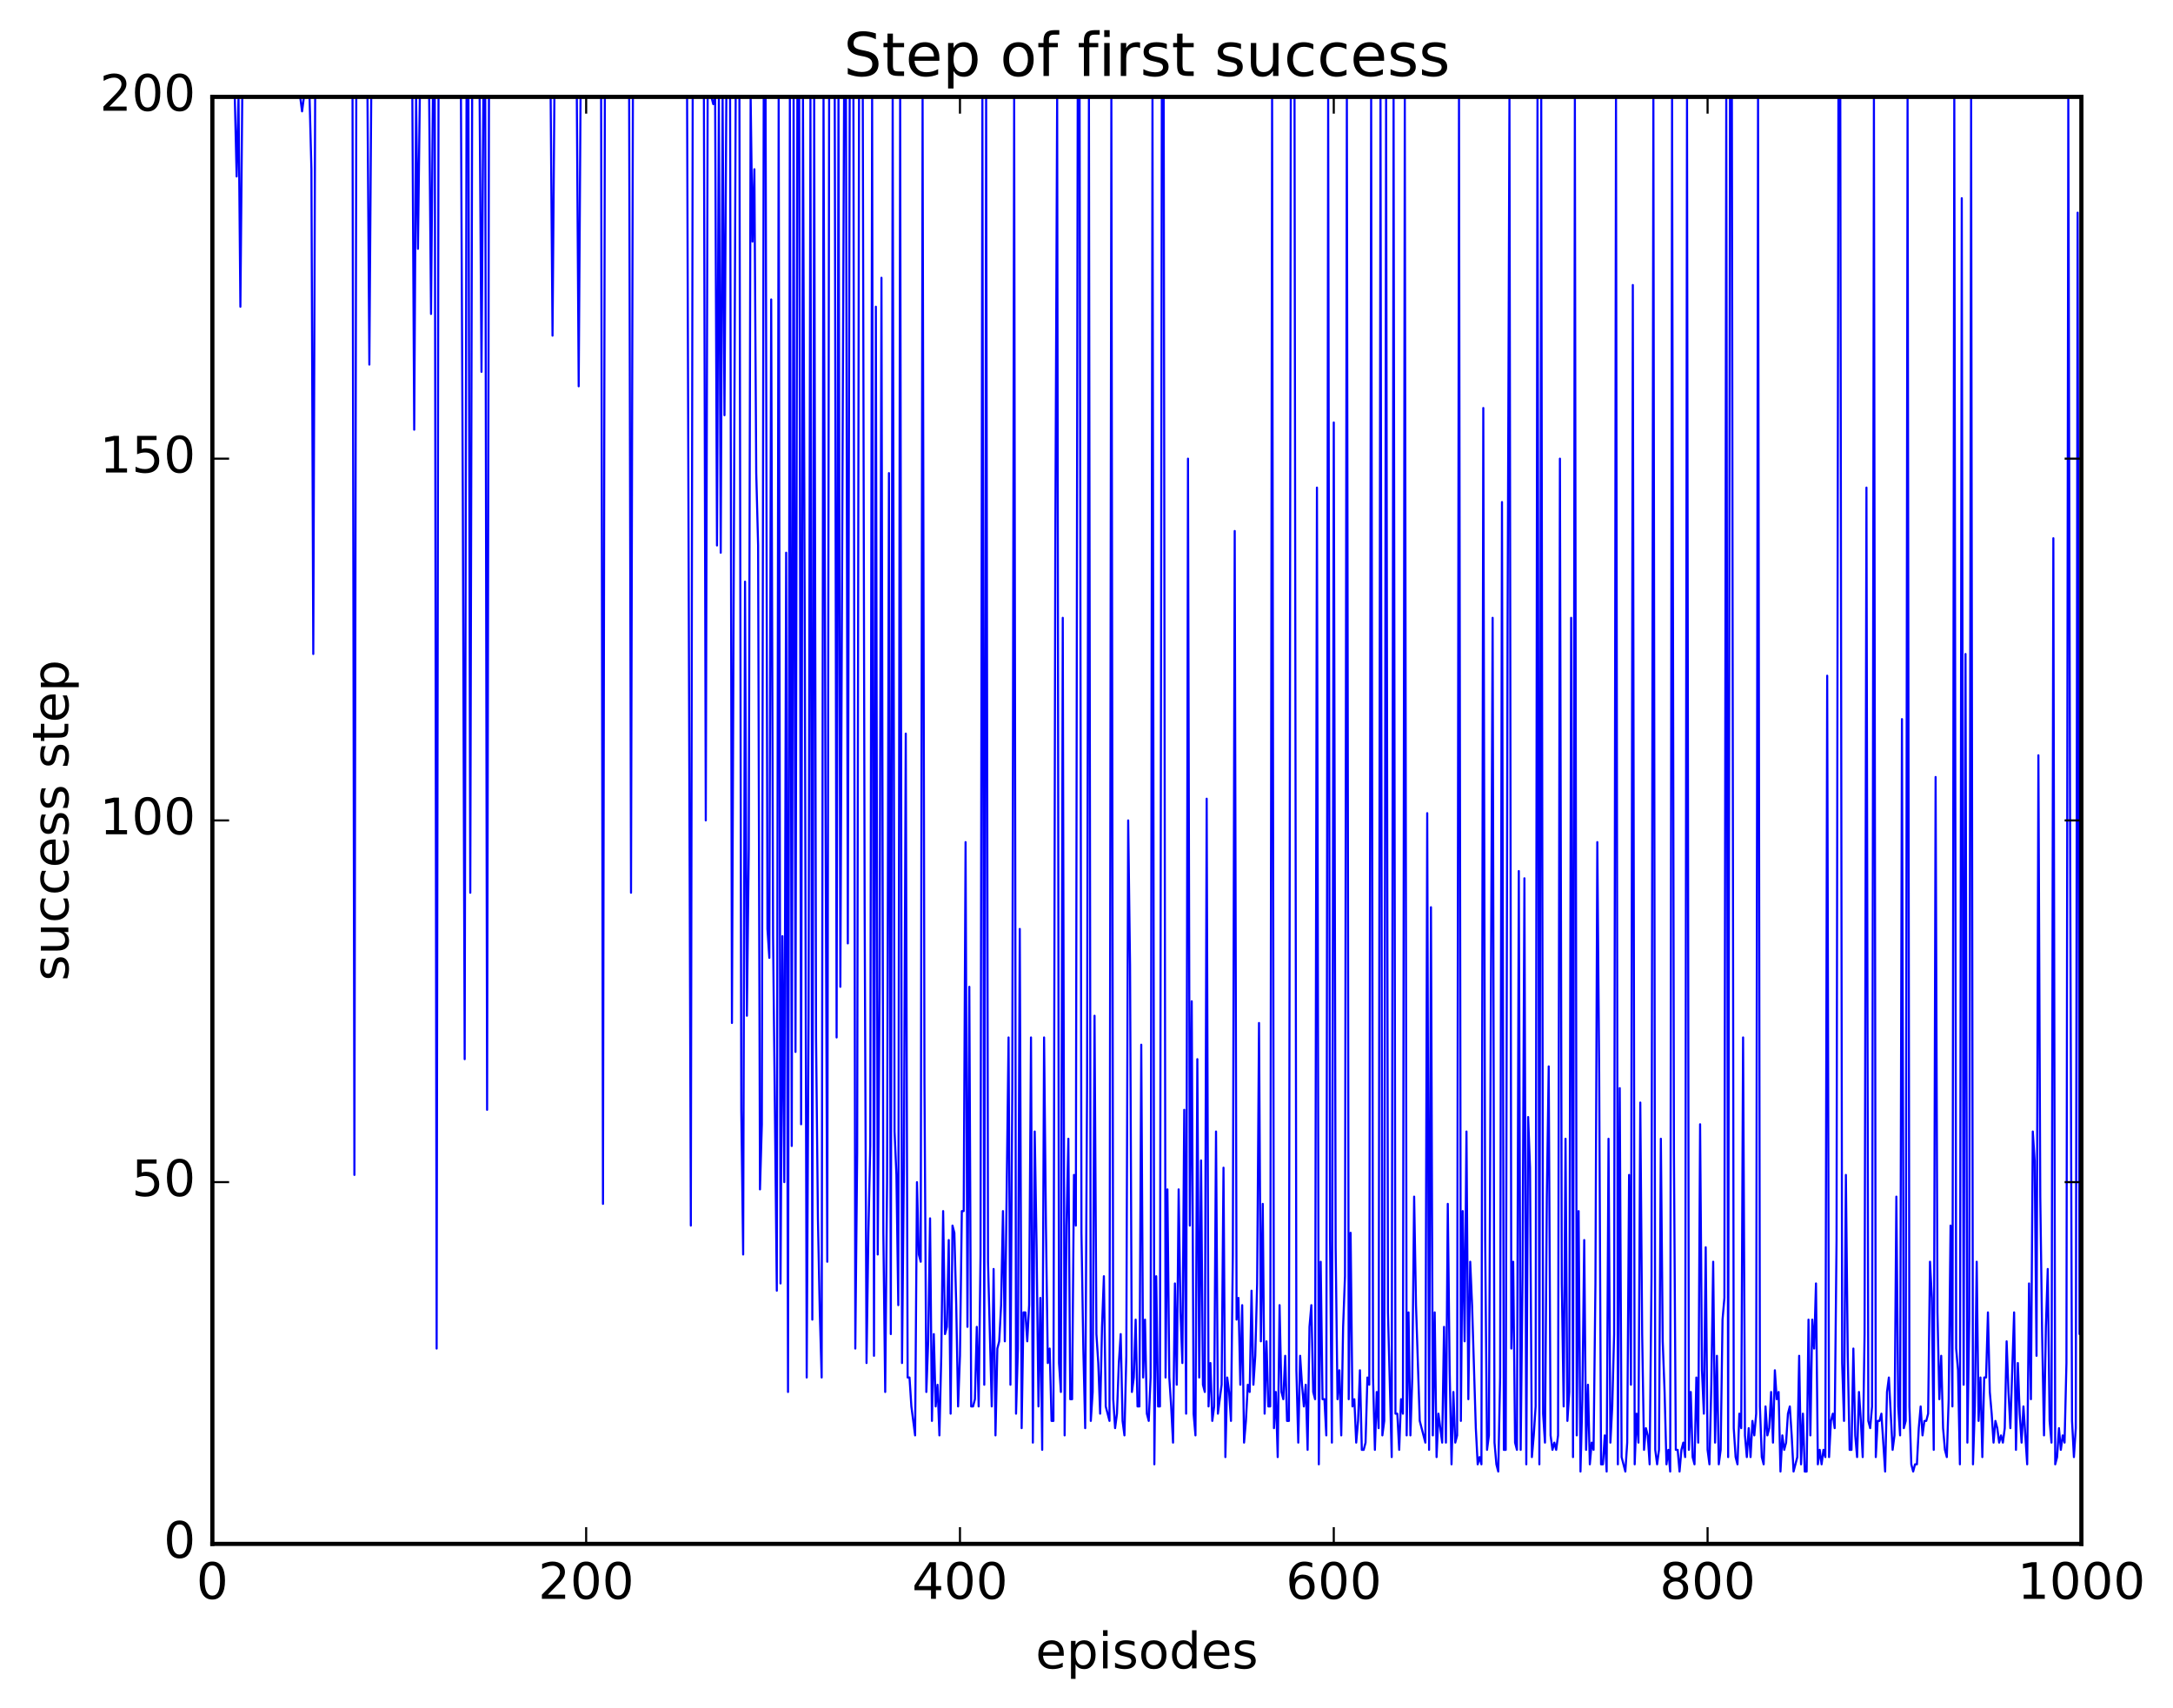 <?xml version="1.0" encoding="utf-8" standalone="no"?>
<!DOCTYPE svg PUBLIC "-//W3C//DTD SVG 1.1//EN"
  "http://www.w3.org/Graphics/SVG/1.1/DTD/svg11.dtd">
<!-- Created with matplotlib (http://matplotlib.org/) -->
<svg height="408pt" version="1.1" viewBox="0 0 519 408" width="519pt" xmlns="http://www.w3.org/2000/svg" xmlns:xlink="http://www.w3.org/1999/xlink">
 <defs>
  <style type="text/css">
*{stroke-linecap:butt;stroke-linejoin:round;stroke-miterlimit:100000;}
  </style>
 </defs>
 <g id="figure_1">
  <g id="patch_1">
   <path d="M 0 408.169 
L 519.589 408.169 
L 519.589 0 
L 0 0 
z
" style="fill:#ffffff;"/>
  </g>
  <g id="axes_1">
   <g id="patch_2">
    <path d="M 50.719 368.742 
L 497.119 368.742 
L 497.119 23.142 
L 50.719 23.142 
z
" style="fill:#ffffff;"/>
   </g>
   <g id="line2d_1">
    <path clip-path="url(#p7d5021e83c)" d="M 51.165 23.142 
L 56.076 23.142 
L 56.522 42.15 
L 56.968 23.142 
L 57.415 73.254 
L 57.861 23.142 
L 71.7 23.142 
L 72.146 26.598 
L 72.592 23.142 
L 73.932 23.142 
L 74.378 40.422 
L 74.824 156.198 
L 75.271 23.142 
L 84.199 23.142 
L 84.645 280.614 
L 85.092 23.142 
L 87.77 23.142 
L 88.216 87.078 
L 88.663 23.142 
L 98.484 23.142 
L 98.93 102.63 
L 99.376 23.142 
L 99.823 59.43 
L 100.269 23.142 
L 102.501 23.142 
L 102.948 74.982 
L 103.394 23.142 
L 103.84 23.142 
L 104.287 322.086 
L 104.733 23.142 
L 110.09 23.142 
L 110.536 118.182 
L 110.983 252.966 
L 111.429 23.142 
L 111.876 23.142 
L 112.322 213.222 
L 112.768 23.142 
L 114.554 23.142 
L 115 88.806 
L 115.447 23.142 
L 115.893 23.142 
L 116.34 265.062 
L 116.786 23.142 
L 131.517 23.142 
L 131.964 80.166 
L 132.41 23.142 
L 137.767 23.142 
L 138.213 92.262 
L 138.66 23.142 
L 143.57 23.142 
L 144.016 287.526 
L 144.463 23.142 
L 150.266 23.142 
L 150.712 213.222 
L 151.159 23.142 
L 164.104 23.142 
L 164.997 292.71 
L 165.444 23.142 
L 168.122 23.142 
L 168.568 195.942 
L 169.015 23.142 
L 169.908 23.142 
L 170.354 24.87 
L 170.8 23.142 
L 171.247 130.278 
L 171.693 23.142 
L 172.14 132.006 
L 172.586 23.142 
L 173.032 99.174 
L 173.479 23.142 
L 174.372 23.142 
L 174.818 244.326 
L 175.711 23.142 
L 176.604 23.142 
L 177.05 265.062 
L 177.496 299.622 
L 177.943 138.918 
L 178.389 242.598 
L 178.836 202.854 
L 179.282 23.142 
L 179.728 57.702 
L 180.175 40.422 
L 180.621 112.998 
L 181.068 130.278 
L 181.514 284.07 
L 181.96 268.518 
L 182.407 23.142 
L 182.853 23.142 
L 183.3 221.862 
L 183.746 228.774 
L 184.192 71.526 
L 184.639 223.59 
L 185.532 308.262 
L 185.978 23.142 
L 186.424 306.534 
L 186.871 223.59 
L 187.317 282.342 
L 187.764 132.006 
L 188.21 332.454 
L 188.656 23.142 
L 189.103 273.702 
L 189.549 23.142 
L 189.996 251.238 
L 190.442 23.142 
L 190.888 23.142 
L 191.335 268.518 
L 191.781 23.142 
L 192.228 156.198 
L 192.674 328.998 
L 193.12 242.598 
L 193.567 23.142 
L 194.013 315.174 
L 194.46 23.142 
L 194.906 247.782 
L 195.352 290.982 
L 195.799 313.446 
L 196.245 328.998 
L 196.692 23.142 
L 197.138 183.846 
L 197.584 301.35 
L 198.031 23.142 
L 199.37 23.142 
L 199.816 247.782 
L 200.263 23.142 
L 200.709 235.686 
L 201.602 23.142 
L 202.048 23.142 
L 202.495 225.318 
L 202.941 23.142 
L 203.834 23.142 
L 204.28 322.086 
L 204.727 275.43 
L 205.173 23.142 
L 206.066 23.142 
L 206.512 216.678 
L 206.959 325.542 
L 207.405 294.438 
L 207.852 273.702 
L 208.298 23.142 
L 208.744 323.814 
L 209.191 73.254 
L 209.637 299.622 
L 210.084 235.686 
L 210.53 66.342 
L 210.976 294.438 
L 211.423 332.454 
L 211.869 282.342 
L 212.316 112.998 
L 212.762 318.63 
L 213.208 23.142 
L 213.655 270.246 
L 214.101 280.614 
L 214.548 311.718 
L 214.994 23.142 
L 215.44 325.542 
L 215.887 278.886 
L 216.333 175.206 
L 216.78 328.998 
L 217.226 328.998 
L 217.672 335.91 
L 218.565 342.822 
L 219.012 282.342 
L 219.458 299.622 
L 219.904 301.35 
L 220.351 23.142 
L 220.797 258.15 
L 221.244 332.454 
L 221.69 320.358 
L 222.136 290.982 
L 222.583 339.366 
L 223.029 318.63 
L 223.476 335.91 
L 223.922 330.726 
L 224.368 342.822 
L 224.815 323.814 
L 225.261 289.254 
L 225.708 318.63 
L 226.154 316.902 
L 226.6 296.166 
L 227.047 337.638 
L 227.493 292.71 
L 227.94 294.438 
L 228.386 311.718 
L 228.832 335.91 
L 229.279 323.814 
L 229.725 289.254 
L 230.172 289.254 
L 230.618 201.126 
L 231.064 316.902 
L 231.511 235.686 
L 231.957 335.91 
L 232.404 335.91 
L 232.85 334.182 
L 233.296 316.902 
L 233.743 335.91 
L 234.189 299.622 
L 234.636 23.142 
L 235.082 330.726 
L 235.528 23.142 
L 235.975 301.35 
L 236.868 335.91 
L 237.314 303.078 
L 237.76 342.822 
L 238.207 322.086 
L 238.653 320.358 
L 239.1 311.718 
L 239.546 289.254 
L 239.992 320.358 
L 240.885 247.782 
L 241.332 330.726 
L 241.778 259.878 
L 242.224 23.142 
L 242.671 337.638 
L 243.117 322.086 
L 243.564 221.862 
L 244.01 341.094 
L 244.456 313.446 
L 244.903 313.446 
L 245.349 320.358 
L 245.796 311.718 
L 246.242 247.782 
L 246.688 344.55 
L 247.135 270.246 
L 247.581 297.894 
L 248.028 335.91 
L 248.474 309.99 
L 248.92 346.278 
L 249.367 247.782 
L 249.813 292.71 
L 250.26 325.542 
L 250.706 322.086 
L 251.152 339.366 
L 251.599 339.366 
L 252.045 130.278 
L 252.492 23.142 
L 252.938 325.542 
L 253.384 332.454 
L 253.831 147.558 
L 254.277 342.822 
L 254.724 292.71 
L 255.17 271.974 
L 255.616 334.182 
L 256.063 334.182 
L 256.509 280.614 
L 256.956 292.71 
L 257.402 23.142 
L 257.848 23.142 
L 258.295 294.438 
L 258.741 322.086 
L 259.188 341.094 
L 259.634 259.878 
L 260.08 23.142 
L 260.527 339.366 
L 260.973 332.454 
L 261.42 242.598 
L 261.866 318.63 
L 262.312 325.542 
L 262.759 337.638 
L 263.205 316.902 
L 263.652 304.806 
L 264.098 335.91 
L 264.991 339.366 
L 265.437 23.142 
L 265.884 334.182 
L 266.33 341.094 
L 266.776 337.638 
L 267.223 325.542 
L 267.669 318.63 
L 268.116 339.366 
L 268.562 342.822 
L 269.008 323.814 
L 269.455 195.942 
L 269.901 230.502 
L 270.348 332.454 
L 270.794 328.998 
L 271.24 315.174 
L 271.687 335.91 
L 272.133 335.91 
L 272.58 249.51 
L 273.026 328.998 
L 273.472 315.174 
L 273.919 337.638 
L 274.365 339.366 
L 274.812 328.998 
L 275.258 23.142 
L 275.704 349.734 
L 276.151 304.806 
L 276.597 335.91 
L 277.044 335.91 
L 277.49 23.142 
L 277.936 23.142 
L 278.383 328.998 
L 278.829 284.07 
L 279.276 328.998 
L 279.722 335.91 
L 280.168 344.55 
L 280.615 306.534 
L 281.061 330.726 
L 281.508 284.07 
L 281.954 313.446 
L 282.4 325.542 
L 282.847 265.062 
L 283.293 337.638 
L 283.74 109.542 
L 284.186 292.71 
L 284.632 239.142 
L 285.079 337.638 
L 285.525 342.822 
L 285.972 252.966 
L 286.418 328.998 
L 286.864 277.158 
L 287.311 330.726 
L 287.757 332.454 
L 288.204 190.758 
L 288.65 335.91 
L 289.096 325.542 
L 289.543 339.366 
L 289.989 335.91 
L 290.436 270.246 
L 290.882 337.638 
L 291.775 330.726 
L 292.221 278.886 
L 292.668 348.006 
L 293.114 328.998 
L 293.56 332.454 
L 294.007 339.366 
L 294.453 299.622 
L 294.9 126.822 
L 295.346 315.174 
L 295.792 309.99 
L 296.239 330.726 
L 296.685 311.718 
L 297.132 344.55 
L 297.578 339.366 
L 298.024 330.726 
L 298.471 332.454 
L 298.917 308.262 
L 299.364 330.726 
L 299.81 323.814 
L 300.256 306.534 
L 300.703 244.326 
L 301.149 320.358 
L 301.596 287.526 
L 302.042 337.638 
L 302.488 320.358 
L 302.935 335.91 
L 303.381 335.91 
L 303.828 23.142 
L 304.274 341.094 
L 304.72 332.454 
L 305.167 348.006 
L 305.613 311.718 
L 306.06 332.454 
L 306.506 334.182 
L 306.952 323.814 
L 307.399 339.366 
L 307.845 339.366 
L 308.292 23.142 
L 309.184 23.142 
L 309.631 327.27 
L 310.077 344.55 
L 310.524 323.814 
L 310.97 330.726 
L 311.416 335.91 
L 311.863 330.726 
L 312.309 346.278 
L 312.756 316.902 
L 313.202 311.718 
L 313.648 332.454 
L 314.095 334.182 
L 314.541 116.454 
L 314.988 349.734 
L 315.434 301.35 
L 315.88 334.182 
L 316.327 334.182 
L 316.773 342.822 
L 317.22 23.142 
L 317.666 296.166 
L 318.112 344.55 
L 318.559 100.902 
L 319.005 297.894 
L 319.452 334.182 
L 319.898 327.27 
L 320.344 342.822 
L 320.791 316.902 
L 321.237 304.806 
L 321.684 23.142 
L 322.13 334.182 
L 322.576 294.438 
L 323.023 335.91 
L 323.469 334.182 
L 323.916 344.55 
L 324.362 339.366 
L 324.808 327.27 
L 325.255 346.278 
L 325.701 346.278 
L 326.148 344.55 
L 326.594 328.998 
L 327.04 330.726 
L 327.487 23.142 
L 327.933 328.998 
L 328.38 346.278 
L 328.826 332.454 
L 329.272 341.094 
L 329.719 23.142 
L 330.165 342.822 
L 330.612 339.366 
L 331.058 23.142 
L 331.504 313.446 
L 332.397 348.006 
L 332.844 23.142 
L 333.29 337.638 
L 333.736 337.638 
L 334.183 346.278 
L 334.629 334.182 
L 335.076 337.638 
L 335.522 23.142 
L 335.968 342.822 
L 336.415 313.446 
L 336.861 342.822 
L 337.308 328.998 
L 337.754 285.798 
L 338.2 311.718 
L 339.093 339.366 
L 340.432 344.55 
L 340.879 194.214 
L 341.325 346.278 
L 341.772 216.678 
L 342.218 342.822 
L 342.664 313.446 
L 343.111 348.006 
L 343.557 337.638 
L 344.45 344.55 
L 344.896 316.902 
L 345.343 344.55 
L 345.789 287.526 
L 346.236 327.27 
L 346.682 349.734 
L 347.128 332.454 
L 347.575 344.55 
L 348.021 342.822 
L 348.468 23.142 
L 348.914 339.366 
L 349.36 289.254 
L 349.807 320.358 
L 350.253 270.246 
L 350.7 334.182 
L 351.146 301.35 
L 351.592 311.718 
L 352.485 341.094 
L 352.932 349.734 
L 353.378 348.006 
L 353.824 349.734 
L 354.271 97.446 
L 354.717 296.166 
L 355.164 346.278 
L 355.61 342.822 
L 356.503 147.558 
L 356.949 344.55 
L 357.396 349.734 
L 357.842 351.462 
L 358.288 328.998 
L 358.735 119.91 
L 359.181 346.278 
L 359.628 346.278 
L 360.074 149.286 
L 360.52 23.142 
L 360.967 322.086 
L 361.413 301.35 
L 361.86 344.55 
L 362.306 346.278 
L 362.752 208.038 
L 363.199 346.278 
L 363.645 304.806 
L 364.092 209.766 
L 364.538 349.734 
L 364.984 266.79 
L 365.431 278.886 
L 365.877 348.006 
L 366.324 342.822 
L 366.77 335.91 
L 367.216 23.142 
L 367.663 349.734 
L 368.109 23.142 
L 368.556 337.638 
L 369.002 344.55 
L 369.448 285.798 
L 369.895 254.694 
L 370.341 342.822 
L 370.788 346.278 
L 371.234 344.55 
L 371.68 346.278 
L 372.127 342.822 
L 372.573 109.542 
L 373.02 306.534 
L 373.466 335.91 
L 373.912 271.974 
L 374.359 339.366 
L 374.805 332.454 
L 375.252 147.558 
L 375.698 348.006 
L 376.144 23.142 
L 376.591 342.822 
L 377.037 289.254 
L 377.484 351.462 
L 377.93 334.182 
L 378.376 296.166 
L 378.823 346.278 
L 379.269 330.726 
L 379.716 349.734 
L 380.162 344.55 
L 380.608 346.278 
L 381.055 306.534 
L 381.501 201.126 
L 381.948 256.422 
L 382.394 349.734 
L 382.84 349.734 
L 383.287 342.822 
L 383.733 351.462 
L 384.18 271.974 
L 384.626 344.55 
L 385.072 335.91 
L 385.519 318.63 
L 385.965 23.142 
L 386.412 349.734 
L 386.858 259.878 
L 387.304 348.006 
L 388.197 351.462 
L 388.644 344.55 
L 389.09 280.614 
L 389.536 330.726 
L 389.983 68.07 
L 390.429 349.734 
L 390.876 337.638 
L 391.322 344.55 
L 391.768 263.334 
L 392.215 318.63 
L 392.661 346.278 
L 393.108 341.094 
L 393.554 342.822 
L 394 349.734 
L 394.447 304.806 
L 394.893 23.142 
L 395.34 346.278 
L 395.786 349.734 
L 396.232 346.278 
L 396.679 271.974 
L 397.125 320.358 
L 397.572 332.454 
L 398.018 349.734 
L 398.464 346.278 
L 398.911 351.462 
L 399.357 23.142 
L 399.804 275.43 
L 400.25 346.278 
L 400.696 346.278 
L 401.143 351.462 
L 401.589 346.278 
L 402.036 344.55 
L 402.482 348.006 
L 402.928 23.142 
L 403.375 346.278 
L 403.821 332.454 
L 404.268 348.006 
L 404.714 349.734 
L 405.16 328.998 
L 405.607 344.55 
L 406.053 268.518 
L 406.5 327.27 
L 406.946 337.638 
L 407.392 297.894 
L 407.839 346.278 
L 408.285 349.734 
L 408.732 330.726 
L 409.178 301.35 
L 409.624 344.55 
L 410.071 323.814 
L 410.517 349.734 
L 410.964 346.278 
L 411.41 315.174 
L 411.856 309.99 
L 412.303 23.142 
L 412.749 348.006 
L 413.196 23.142 
L 413.642 23.142 
L 414.088 341.094 
L 414.535 348.006 
L 414.981 349.734 
L 415.428 337.638 
L 415.874 341.094 
L 416.32 247.782 
L 416.767 342.822 
L 417.213 348.006 
L 417.66 341.094 
L 418.106 348.006 
L 418.552 339.366 
L 418.999 342.822 
L 419.445 337.638 
L 419.892 23.142 
L 420.338 335.91 
L 420.784 348.006 
L 421.231 349.734 
L 421.677 335.91 
L 422.124 342.822 
L 422.57 341.094 
L 423.016 332.454 
L 423.463 344.55 
L 423.909 327.27 
L 424.356 334.182 
L 424.802 332.454 
L 425.248 351.462 
L 425.695 342.822 
L 426.141 346.278 
L 426.588 344.55 
L 427.034 337.638 
L 427.48 335.91 
L 427.927 342.822 
L 428.373 351.462 
L 429.266 348.006 
L 429.712 323.814 
L 430.159 349.734 
L 430.605 337.638 
L 431.052 351.462 
L 431.498 351.462 
L 431.944 315.174 
L 432.391 342.822 
L 432.837 315.174 
L 433.284 322.086 
L 433.73 306.534 
L 434.176 349.734 
L 434.623 346.278 
L 435.069 349.734 
L 435.516 346.278 
L 435.962 348.006 
L 436.408 161.382 
L 436.855 348.006 
L 437.301 339.366 
L 437.748 337.638 
L 438.194 341.094 
L 438.64 296.166 
L 439.087 23.142 
L 439.533 23.142 
L 439.98 325.542 
L 440.426 339.366 
L 440.872 280.614 
L 441.319 323.814 
L 441.765 346.278 
L 442.212 346.278 
L 442.658 322.086 
L 443.104 342.822 
L 443.551 348.006 
L 443.997 332.454 
L 444.444 339.366 
L 444.89 348.006 
L 445.336 318.63 
L 445.783 116.454 
L 446.229 339.366 
L 446.676 341.094 
L 447.122 335.91 
L 447.568 23.142 
L 448.015 348.006 
L 448.461 339.366 
L 448.908 339.366 
L 449.354 337.638 
L 450.247 351.462 
L 450.693 332.454 
L 451.14 328.998 
L 452.032 346.278 
L 452.479 342.822 
L 452.925 285.798 
L 453.372 335.91 
L 453.818 342.822 
L 454.264 171.75 
L 454.711 341.094 
L 455.157 339.366 
L 455.604 23.142 
L 456.05 335.91 
L 456.496 349.734 
L 456.943 351.462 
L 457.389 349.734 
L 457.836 349.734 
L 458.282 341.094 
L 458.728 335.91 
L 459.175 342.822 
L 459.621 339.366 
L 460.068 339.366 
L 460.514 337.638 
L 460.96 301.35 
L 461.407 309.99 
L 461.853 346.278 
L 462.3 185.574 
L 462.746 313.446 
L 463.192 334.182 
L 463.639 323.814 
L 464.085 341.094 
L 464.532 346.278 
L 464.978 348.006 
L 465.424 334.182 
L 465.871 292.71 
L 466.317 335.91 
L 466.764 23.142 
L 467.21 322.086 
L 467.656 327.27 
L 468.103 349.734 
L 468.549 47.334 
L 468.996 330.726 
L 469.442 156.198 
L 469.888 344.55 
L 470.335 315.174 
L 470.781 23.142 
L 471.228 349.734 
L 471.674 335.91 
L 472.12 301.35 
L 472.567 339.366 
L 473.013 328.998 
L 473.46 348.006 
L 473.906 328.998 
L 474.352 328.998 
L 474.799 313.446 
L 475.245 332.454 
L 475.692 337.638 
L 476.138 344.55 
L 476.584 339.366 
L 477.031 341.094 
L 477.477 344.55 
L 477.924 342.822 
L 478.37 344.55 
L 478.816 341.094 
L 479.263 320.358 
L 479.709 332.454 
L 480.156 341.094 
L 481.048 313.446 
L 481.495 346.278 
L 481.941 325.542 
L 482.388 337.638 
L 482.834 344.55 
L 483.28 335.91 
L 484.173 349.734 
L 484.62 306.534 
L 485.066 334.182 
L 485.512 270.246 
L 485.959 277.158 
L 486.405 323.814 
L 486.852 180.39 
L 487.298 285.798 
L 487.744 318.63 
L 488.191 342.822 
L 488.637 316.902 
L 489.084 303.078 
L 489.53 339.366 
L 489.976 344.55 
L 490.423 128.55 
L 490.869 349.734 
L 491.316 348.006 
L 491.762 341.094 
L 492.208 346.278 
L 492.655 342.822 
L 493.101 344.55 
L 493.548 325.542 
L 493.994 23.142 
L 494.44 204.582 
L 494.887 339.366 
L 495.333 348.006 
L 495.78 341.094 
L 496.226 50.79 
L 496.672 318.63 
L 497.119 106.086 
L 497.119 106.086 
" style="fill:none;stroke:#0000ff;stroke-linecap:square;stroke-width:0.5;"/>
   </g>
   <g id="patch_3">
    <path d="M 497.119 368.742 
L 497.119 23.142 
" style="fill:none;stroke:#000000;stroke-linecap:square;stroke-linejoin:miter;"/>
   </g>
   <g id="patch_4">
    <path d="M 50.719 368.742 
L 50.719 23.142 
" style="fill:none;stroke:#000000;stroke-linecap:square;stroke-linejoin:miter;"/>
   </g>
   <g id="patch_5">
    <path d="M 50.719 23.142 
L 497.119 23.142 
" style="fill:none;stroke:#000000;stroke-linecap:square;stroke-linejoin:miter;"/>
   </g>
   <g id="patch_6">
    <path d="M 50.719 368.742 
L 497.119 368.742 
" style="fill:none;stroke:#000000;stroke-linecap:square;stroke-linejoin:miter;"/>
   </g>
   <g id="matplotlib.axis_1">
    <g id="xtick_1">
     <g id="line2d_2">
      <defs>
       <path d="M 0 0 
L 0 -4 
" id="mb14db1411a" style="stroke:#000000;stroke-width:0.5;"/>
      </defs>
      <g>
       <use style="stroke:#000000;stroke-width:0.5;" x="50.719" xlink:href="#mb14db1411a" y="368.742"/>
      </g>
     </g>
     <g id="line2d_3">
      <defs>
       <path d="M 0 0 
L 0 4 
" id="m03a591e14a" style="stroke:#000000;stroke-width:0.5;"/>
      </defs>
      <g>
       <use style="stroke:#000000;stroke-width:0.5;" x="50.719" xlink:href="#m03a591e14a" y="23.142"/>
      </g>
     </g>
     <g id="text_1">
      <!-- 0 -->
      <defs>
       <path d="M 31.781 66.406 
Q 24.172 66.406 20.328 58.906 
Q 16.5 51.422 16.5 36.375 
Q 16.5 21.391 20.328 13.891 
Q 24.172 6.391 31.781 6.391 
Q 39.453 6.391 43.281 13.891 
Q 47.125 21.391 47.125 36.375 
Q 47.125 51.422 43.281 58.906 
Q 39.453 66.406 31.781 66.406 
M 31.781 74.219 
Q 44.047 74.219 50.516 64.516 
Q 56.984 54.828 56.984 36.375 
Q 56.984 17.969 50.516 8.266 
Q 44.047 -1.422 31.781 -1.422 
Q 19.531 -1.422 13.062 8.266 
Q 6.594 17.969 6.594 36.375 
Q 6.594 54.828 13.062 64.516 
Q 19.531 74.219 31.781 74.219 
" id="BitstreamVeraSans-Roman-30"/>
      </defs>
      <g transform="translate(46.901 381.86)scale(0.12 -0.12)">
       <use xlink:href="#BitstreamVeraSans-Roman-30"/>
      </g>
     </g>
    </g>
    <g id="xtick_2">
     <g id="line2d_4">
      <g>
       <use style="stroke:#000000;stroke-width:0.5;" x="139.999" xlink:href="#mb14db1411a" y="368.742"/>
      </g>
     </g>
     <g id="line2d_5">
      <g>
       <use style="stroke:#000000;stroke-width:0.5;" x="139.999" xlink:href="#m03a591e14a" y="23.142"/>
      </g>
     </g>
     <g id="text_2">
      <!-- 200 -->
      <defs>
       <path d="M 19.188 8.297 
L 53.609 8.297 
L 53.609 0 
L 7.328 0 
L 7.328 8.297 
Q 12.938 14.109 22.625 23.891 
Q 32.328 33.688 34.812 36.531 
Q 39.547 41.844 41.422 45.531 
Q 43.312 49.219 43.312 52.781 
Q 43.312 58.594 39.234 62.25 
Q 35.156 65.922 28.609 65.922 
Q 23.969 65.922 18.812 64.312 
Q 13.672 62.703 7.812 59.422 
L 7.812 69.391 
Q 13.766 71.781 18.938 73 
Q 24.125 74.219 28.422 74.219 
Q 39.75 74.219 46.484 68.547 
Q 53.219 62.891 53.219 53.422 
Q 53.219 48.922 51.531 44.891 
Q 49.859 40.875 45.406 35.406 
Q 44.188 33.984 37.641 27.219 
Q 31.109 20.453 19.188 8.297 
" id="BitstreamVeraSans-Roman-32"/>
      </defs>
      <g transform="translate(128.546 381.86)scale(0.12 -0.12)">
       <use xlink:href="#BitstreamVeraSans-Roman-32"/>
       <use x="63.623" xlink:href="#BitstreamVeraSans-Roman-30"/>
       <use x="127.246" xlink:href="#BitstreamVeraSans-Roman-30"/>
      </g>
     </g>
    </g>
    <g id="xtick_3">
     <g id="line2d_6">
      <g>
       <use style="stroke:#000000;stroke-width:0.5;" x="229.279" xlink:href="#mb14db1411a" y="368.742"/>
      </g>
     </g>
     <g id="line2d_7">
      <g>
       <use style="stroke:#000000;stroke-width:0.5;" x="229.279" xlink:href="#m03a591e14a" y="23.142"/>
      </g>
     </g>
     <g id="text_3">
      <!-- 400 -->
      <defs>
       <path d="M 37.797 64.312 
L 12.891 25.391 
L 37.797 25.391 
z
M 35.203 72.906 
L 47.609 72.906 
L 47.609 25.391 
L 58.016 25.391 
L 58.016 17.188 
L 47.609 17.188 
L 47.609 0 
L 37.797 0 
L 37.797 17.188 
L 4.891 17.188 
L 4.891 26.703 
z
" id="BitstreamVeraSans-Roman-34"/>
      </defs>
      <g transform="translate(217.826 381.86)scale(0.12 -0.12)">
       <use xlink:href="#BitstreamVeraSans-Roman-34"/>
       <use x="63.623" xlink:href="#BitstreamVeraSans-Roman-30"/>
       <use x="127.246" xlink:href="#BitstreamVeraSans-Roman-30"/>
      </g>
     </g>
    </g>
    <g id="xtick_4">
     <g id="line2d_8">
      <g>
       <use style="stroke:#000000;stroke-width:0.5;" x="318.559" xlink:href="#mb14db1411a" y="368.742"/>
      </g>
     </g>
     <g id="line2d_9">
      <g>
       <use style="stroke:#000000;stroke-width:0.5;" x="318.559" xlink:href="#m03a591e14a" y="23.142"/>
      </g>
     </g>
     <g id="text_4">
      <!-- 600 -->
      <defs>
       <path d="M 33.016 40.375 
Q 26.375 40.375 22.484 35.828 
Q 18.609 31.297 18.609 23.391 
Q 18.609 15.531 22.484 10.953 
Q 26.375 6.391 33.016 6.391 
Q 39.656 6.391 43.531 10.953 
Q 47.406 15.531 47.406 23.391 
Q 47.406 31.297 43.531 35.828 
Q 39.656 40.375 33.016 40.375 
M 52.594 71.297 
L 52.594 62.312 
Q 48.875 64.062 45.094 64.984 
Q 41.312 65.922 37.594 65.922 
Q 27.828 65.922 22.672 59.328 
Q 17.531 52.734 16.797 39.406 
Q 19.672 43.656 24.016 45.922 
Q 28.375 48.188 33.594 48.188 
Q 44.578 48.188 50.953 41.516 
Q 57.328 34.859 57.328 23.391 
Q 57.328 12.156 50.688 5.359 
Q 44.047 -1.422 33.016 -1.422 
Q 20.359 -1.422 13.672 8.266 
Q 6.984 17.969 6.984 36.375 
Q 6.984 53.656 15.188 63.938 
Q 23.391 74.219 37.203 74.219 
Q 40.922 74.219 44.703 73.484 
Q 48.484 72.75 52.594 71.297 
" id="BitstreamVeraSans-Roman-36"/>
      </defs>
      <g transform="translate(307.106 381.86)scale(0.12 -0.12)">
       <use xlink:href="#BitstreamVeraSans-Roman-36"/>
       <use x="63.623" xlink:href="#BitstreamVeraSans-Roman-30"/>
       <use x="127.246" xlink:href="#BitstreamVeraSans-Roman-30"/>
      </g>
     </g>
    </g>
    <g id="xtick_5">
     <g id="line2d_10">
      <g>
       <use style="stroke:#000000;stroke-width:0.5;" x="407.839" xlink:href="#mb14db1411a" y="368.742"/>
      </g>
     </g>
     <g id="line2d_11">
      <g>
       <use style="stroke:#000000;stroke-width:0.5;" x="407.839" xlink:href="#m03a591e14a" y="23.142"/>
      </g>
     </g>
     <g id="text_5">
      <!-- 800 -->
      <defs>
       <path d="M 31.781 34.625 
Q 24.75 34.625 20.719 30.859 
Q 16.703 27.094 16.703 20.516 
Q 16.703 13.922 20.719 10.156 
Q 24.75 6.391 31.781 6.391 
Q 38.812 6.391 42.859 10.172 
Q 46.922 13.969 46.922 20.516 
Q 46.922 27.094 42.891 30.859 
Q 38.875 34.625 31.781 34.625 
M 21.922 38.812 
Q 15.578 40.375 12.031 44.719 
Q 8.5 49.078 8.5 55.328 
Q 8.5 64.062 14.719 69.141 
Q 20.953 74.219 31.781 74.219 
Q 42.672 74.219 48.875 69.141 
Q 55.078 64.062 55.078 55.328 
Q 55.078 49.078 51.531 44.719 
Q 48 40.375 41.703 38.812 
Q 48.828 37.156 52.797 32.312 
Q 56.781 27.484 56.781 20.516 
Q 56.781 9.906 50.312 4.234 
Q 43.844 -1.422 31.781 -1.422 
Q 19.734 -1.422 13.25 4.234 
Q 6.781 9.906 6.781 20.516 
Q 6.781 27.484 10.781 32.312 
Q 14.797 37.156 21.922 38.812 
M 18.312 54.391 
Q 18.312 48.734 21.844 45.562 
Q 25.391 42.391 31.781 42.391 
Q 38.141 42.391 41.719 45.562 
Q 45.312 48.734 45.312 54.391 
Q 45.312 60.062 41.719 63.234 
Q 38.141 66.406 31.781 66.406 
Q 25.391 66.406 21.844 63.234 
Q 18.312 60.062 18.312 54.391 
" id="BitstreamVeraSans-Roman-38"/>
      </defs>
      <g transform="translate(396.386 381.86)scale(0.12 -0.12)">
       <use xlink:href="#BitstreamVeraSans-Roman-38"/>
       <use x="63.623" xlink:href="#BitstreamVeraSans-Roman-30"/>
       <use x="127.246" xlink:href="#BitstreamVeraSans-Roman-30"/>
      </g>
     </g>
    </g>
    <g id="xtick_6">
     <g id="line2d_12">
      <g>
       <use style="stroke:#000000;stroke-width:0.5;" x="497.119" xlink:href="#mb14db1411a" y="368.742"/>
      </g>
     </g>
     <g id="line2d_13">
      <g>
       <use style="stroke:#000000;stroke-width:0.5;" x="497.119" xlink:href="#m03a591e14a" y="23.142"/>
      </g>
     </g>
     <g id="text_6">
      <!-- 1000 -->
      <defs>
       <path d="M 12.406 8.297 
L 28.516 8.297 
L 28.516 63.922 
L 10.984 60.406 
L 10.984 69.391 
L 28.422 72.906 
L 38.281 72.906 
L 38.281 8.297 
L 54.391 8.297 
L 54.391 0 
L 12.406 0 
z
" id="BitstreamVeraSans-Roman-31"/>
      </defs>
      <g transform="translate(481.849 381.86)scale(0.12 -0.12)">
       <use xlink:href="#BitstreamVeraSans-Roman-31"/>
       <use x="63.623" xlink:href="#BitstreamVeraSans-Roman-30"/>
       <use x="127.246" xlink:href="#BitstreamVeraSans-Roman-30"/>
       <use x="190.869" xlink:href="#BitstreamVeraSans-Roman-30"/>
      </g>
     </g>
    </g>
    <g id="text_7">
     <!-- episodes -->
     <defs>
      <path d="M 45.406 46.391 
L 45.406 75.984 
L 54.391 75.984 
L 54.391 0 
L 45.406 0 
L 45.406 8.203 
Q 42.578 3.328 38.25 0.953 
Q 33.938 -1.422 27.875 -1.422 
Q 17.969 -1.422 11.734 6.484 
Q 5.516 14.406 5.516 27.297 
Q 5.516 40.188 11.734 48.094 
Q 17.969 56 27.875 56 
Q 33.938 56 38.25 53.625 
Q 42.578 51.266 45.406 46.391 
M 14.797 27.297 
Q 14.797 17.391 18.875 11.75 
Q 22.953 6.109 30.078 6.109 
Q 37.203 6.109 41.297 11.75 
Q 45.406 17.391 45.406 27.297 
Q 45.406 37.203 41.297 42.844 
Q 37.203 48.484 30.078 48.484 
Q 22.953 48.484 18.875 42.844 
Q 14.797 37.203 14.797 27.297 
" id="BitstreamVeraSans-Roman-64"/>
      <path d="M 44.281 53.078 
L 44.281 44.578 
Q 40.484 46.531 36.375 47.5 
Q 32.281 48.484 27.875 48.484 
Q 21.188 48.484 17.844 46.438 
Q 14.5 44.391 14.5 40.281 
Q 14.5 37.156 16.891 35.375 
Q 19.281 33.594 26.516 31.984 
L 29.594 31.297 
Q 39.156 29.25 43.188 25.516 
Q 47.219 21.781 47.219 15.094 
Q 47.219 7.469 41.188 3.016 
Q 35.156 -1.422 24.609 -1.422 
Q 20.219 -1.422 15.453 -0.562 
Q 10.688 0.297 5.422 2 
L 5.422 11.281 
Q 10.406 8.688 15.234 7.391 
Q 20.062 6.109 24.812 6.109 
Q 31.156 6.109 34.562 8.281 
Q 37.984 10.453 37.984 14.406 
Q 37.984 18.062 35.516 20.016 
Q 33.062 21.969 24.703 23.781 
L 21.578 24.516 
Q 13.234 26.266 9.516 29.906 
Q 5.812 33.547 5.812 39.891 
Q 5.812 47.609 11.281 51.797 
Q 16.75 56 26.812 56 
Q 31.781 56 36.172 55.266 
Q 40.578 54.547 44.281 53.078 
" id="BitstreamVeraSans-Roman-73"/>
      <path d="M 56.203 29.594 
L 56.203 25.203 
L 14.891 25.203 
Q 15.484 15.922 20.484 11.062 
Q 25.484 6.203 34.422 6.203 
Q 39.594 6.203 44.453 7.469 
Q 49.312 8.734 54.109 11.281 
L 54.109 2.781 
Q 49.266 0.734 44.188 -0.344 
Q 39.109 -1.422 33.891 -1.422 
Q 20.797 -1.422 13.156 6.188 
Q 5.516 13.812 5.516 26.812 
Q 5.516 40.234 12.766 48.109 
Q 20.016 56 32.328 56 
Q 43.359 56 49.781 48.891 
Q 56.203 41.797 56.203 29.594 
M 47.219 32.234 
Q 47.125 39.594 43.094 43.984 
Q 39.062 48.391 32.422 48.391 
Q 24.906 48.391 20.391 44.141 
Q 15.875 39.891 15.188 32.172 
z
" id="BitstreamVeraSans-Roman-65"/>
      <path d="M 30.609 48.391 
Q 23.391 48.391 19.188 42.75 
Q 14.984 37.109 14.984 27.297 
Q 14.984 17.484 19.156 11.844 
Q 23.344 6.203 30.609 6.203 
Q 37.797 6.203 41.984 11.859 
Q 46.188 17.531 46.188 27.297 
Q 46.188 37.016 41.984 42.703 
Q 37.797 48.391 30.609 48.391 
M 30.609 56 
Q 42.328 56 49.016 48.375 
Q 55.719 40.766 55.719 27.297 
Q 55.719 13.875 49.016 6.219 
Q 42.328 -1.422 30.609 -1.422 
Q 18.844 -1.422 12.172 6.219 
Q 5.516 13.875 5.516 27.297 
Q 5.516 40.766 12.172 48.375 
Q 18.844 56 30.609 56 
" id="BitstreamVeraSans-Roman-6f"/>
      <path d="M 9.422 54.688 
L 18.406 54.688 
L 18.406 0 
L 9.422 0 
z
M 9.422 75.984 
L 18.406 75.984 
L 18.406 64.594 
L 9.422 64.594 
z
" id="BitstreamVeraSans-Roman-69"/>
      <path d="M 18.109 8.203 
L 18.109 -20.797 
L 9.078 -20.797 
L 9.078 54.688 
L 18.109 54.688 
L 18.109 46.391 
Q 20.953 51.266 25.266 53.625 
Q 29.594 56 35.594 56 
Q 45.562 56 51.781 48.094 
Q 58.016 40.188 58.016 27.297 
Q 58.016 14.406 51.781 6.484 
Q 45.562 -1.422 35.594 -1.422 
Q 29.594 -1.422 25.266 0.953 
Q 20.953 3.328 18.109 8.203 
M 48.688 27.297 
Q 48.688 37.203 44.609 42.844 
Q 40.531 48.484 33.406 48.484 
Q 26.266 48.484 22.188 42.844 
Q 18.109 37.203 18.109 27.297 
Q 18.109 17.391 22.188 11.75 
Q 26.266 6.109 33.406 6.109 
Q 40.531 6.109 44.609 11.75 
Q 48.688 17.391 48.688 27.297 
" id="BitstreamVeraSans-Roman-70"/>
     </defs>
     <g transform="translate(247.327 398.474)scale(0.12 -0.12)">
      <use xlink:href="#BitstreamVeraSans-Roman-65"/>
      <use x="61.523" xlink:href="#BitstreamVeraSans-Roman-70"/>
      <use x="125.0" xlink:href="#BitstreamVeraSans-Roman-69"/>
      <use x="152.783" xlink:href="#BitstreamVeraSans-Roman-73"/>
      <use x="204.883" xlink:href="#BitstreamVeraSans-Roman-6f"/>
      <use x="266.064" xlink:href="#BitstreamVeraSans-Roman-64"/>
      <use x="329.541" xlink:href="#BitstreamVeraSans-Roman-65"/>
      <use x="391.064" xlink:href="#BitstreamVeraSans-Roman-73"/>
     </g>
    </g>
   </g>
   <g id="matplotlib.axis_2">
    <g id="ytick_1">
     <g id="line2d_14">
      <defs>
       <path d="M 0 0 
L 4 0 
" id="m91e9a73267" style="stroke:#000000;stroke-width:0.5;"/>
      </defs>
      <g>
       <use style="stroke:#000000;stroke-width:0.5;" x="50.719" xlink:href="#m91e9a73267" y="368.742"/>
      </g>
     </g>
     <g id="line2d_15">
      <defs>
       <path d="M 0 0 
L -4 0 
" id="m565f5aa5e8" style="stroke:#000000;stroke-width:0.5;"/>
      </defs>
      <g>
       <use style="stroke:#000000;stroke-width:0.5;" x="497.119" xlink:href="#m565f5aa5e8" y="368.742"/>
      </g>
     </g>
     <g id="text_8">
      <!-- 0 -->
      <g transform="translate(39.084 372.053)scale(0.12 -0.12)">
       <use xlink:href="#BitstreamVeraSans-Roman-30"/>
      </g>
     </g>
    </g>
    <g id="ytick_2">
     <g id="line2d_16">
      <g>
       <use style="stroke:#000000;stroke-width:0.5;" x="50.719" xlink:href="#m91e9a73267" y="282.342"/>
      </g>
     </g>
     <g id="line2d_17">
      <g>
       <use style="stroke:#000000;stroke-width:0.5;" x="497.119" xlink:href="#m565f5aa5e8" y="282.342"/>
      </g>
     </g>
     <g id="text_9">
      <!-- 50 -->
      <defs>
       <path d="M 10.797 72.906 
L 49.516 72.906 
L 49.516 64.594 
L 19.828 64.594 
L 19.828 46.734 
Q 21.969 47.469 24.109 47.828 
Q 26.266 48.188 28.422 48.188 
Q 40.625 48.188 47.75 41.5 
Q 54.891 34.812 54.891 23.391 
Q 54.891 11.625 47.562 5.094 
Q 40.234 -1.422 26.906 -1.422 
Q 22.312 -1.422 17.547 -0.641 
Q 12.797 0.141 7.719 1.703 
L 7.719 11.625 
Q 12.109 9.234 16.797 8.062 
Q 21.484 6.891 26.703 6.891 
Q 35.156 6.891 40.078 11.328 
Q 45.016 15.766 45.016 23.391 
Q 45.016 31 40.078 35.438 
Q 35.156 39.891 26.703 39.891 
Q 22.75 39.891 18.812 39.016 
Q 14.891 38.141 10.797 36.281 
z
" id="BitstreamVeraSans-Roman-35"/>
      </defs>
      <g transform="translate(31.449 285.653)scale(0.12 -0.12)">
       <use xlink:href="#BitstreamVeraSans-Roman-35"/>
       <use x="63.623" xlink:href="#BitstreamVeraSans-Roman-30"/>
      </g>
     </g>
    </g>
    <g id="ytick_3">
     <g id="line2d_18">
      <g>
       <use style="stroke:#000000;stroke-width:0.5;" x="50.719" xlink:href="#m91e9a73267" y="195.942"/>
      </g>
     </g>
     <g id="line2d_19">
      <g>
       <use style="stroke:#000000;stroke-width:0.5;" x="497.119" xlink:href="#m565f5aa5e8" y="195.942"/>
      </g>
     </g>
     <g id="text_10">
      <!-- 100 -->
      <g transform="translate(23.814 199.253)scale(0.12 -0.12)">
       <use xlink:href="#BitstreamVeraSans-Roman-31"/>
       <use x="63.623" xlink:href="#BitstreamVeraSans-Roman-30"/>
       <use x="127.246" xlink:href="#BitstreamVeraSans-Roman-30"/>
      </g>
     </g>
    </g>
    <g id="ytick_4">
     <g id="line2d_20">
      <g>
       <use style="stroke:#000000;stroke-width:0.5;" x="50.719" xlink:href="#m91e9a73267" y="109.542"/>
      </g>
     </g>
     <g id="line2d_21">
      <g>
       <use style="stroke:#000000;stroke-width:0.5;" x="497.119" xlink:href="#m565f5aa5e8" y="109.542"/>
      </g>
     </g>
     <g id="text_11">
      <!-- 150 -->
      <g transform="translate(23.814 112.853)scale(0.12 -0.12)">
       <use xlink:href="#BitstreamVeraSans-Roman-31"/>
       <use x="63.623" xlink:href="#BitstreamVeraSans-Roman-35"/>
       <use x="127.246" xlink:href="#BitstreamVeraSans-Roman-30"/>
      </g>
     </g>
    </g>
    <g id="ytick_5">
     <g id="line2d_22">
      <g>
       <use style="stroke:#000000;stroke-width:0.5;" x="50.719" xlink:href="#m91e9a73267" y="23.142"/>
      </g>
     </g>
     <g id="line2d_23">
      <g>
       <use style="stroke:#000000;stroke-width:0.5;" x="497.119" xlink:href="#m565f5aa5e8" y="23.142"/>
      </g>
     </g>
     <g id="text_12">
      <!-- 200 -->
      <g transform="translate(23.814 26.453)scale(0.12 -0.12)">
       <use xlink:href="#BitstreamVeraSans-Roman-32"/>
       <use x="63.623" xlink:href="#BitstreamVeraSans-Roman-30"/>
       <use x="127.246" xlink:href="#BitstreamVeraSans-Roman-30"/>
      </g>
     </g>
    </g>
    <g id="text_13">
     <!-- success step -->
     <defs>
      <path d="M 18.312 70.219 
L 18.312 54.688 
L 36.812 54.688 
L 36.812 47.703 
L 18.312 47.703 
L 18.312 18.016 
Q 18.312 11.328 20.141 9.422 
Q 21.969 7.516 27.594 7.516 
L 36.812 7.516 
L 36.812 0 
L 27.594 0 
Q 17.188 0 13.234 3.875 
Q 9.281 7.766 9.281 18.016 
L 9.281 47.703 
L 2.688 47.703 
L 2.688 54.688 
L 9.281 54.688 
L 9.281 70.219 
z
" id="BitstreamVeraSans-Roman-74"/>
      <path d="M 8.5 21.578 
L 8.5 54.688 
L 17.484 54.688 
L 17.484 21.922 
Q 17.484 14.156 20.5 10.266 
Q 23.531 6.391 29.594 6.391 
Q 36.859 6.391 41.078 11.031 
Q 45.312 15.672 45.312 23.688 
L 45.312 54.688 
L 54.297 54.688 
L 54.297 0 
L 45.312 0 
L 45.312 8.406 
Q 42.047 3.422 37.719 1 
Q 33.406 -1.422 27.688 -1.422 
Q 18.266 -1.422 13.375 4.438 
Q 8.5 10.297 8.5 21.578 
" id="BitstreamVeraSans-Roman-75"/>
      <path d="M 48.781 52.594 
L 48.781 44.188 
Q 44.969 46.297 41.141 47.344 
Q 37.312 48.391 33.406 48.391 
Q 24.656 48.391 19.812 42.844 
Q 14.984 37.312 14.984 27.297 
Q 14.984 17.281 19.812 11.734 
Q 24.656 6.203 33.406 6.203 
Q 37.312 6.203 41.141 7.25 
Q 44.969 8.297 48.781 10.406 
L 48.781 2.094 
Q 45.016 0.344 40.984 -0.531 
Q 36.969 -1.422 32.422 -1.422 
Q 20.062 -1.422 12.781 6.344 
Q 5.516 14.109 5.516 27.297 
Q 5.516 40.672 12.859 48.328 
Q 20.219 56 33.016 56 
Q 37.156 56 41.109 55.141 
Q 45.062 54.297 48.781 52.594 
" id="BitstreamVeraSans-Roman-63"/>
      <path id="BitstreamVeraSans-Roman-20"/>
     </defs>
     <g transform="translate(16.318 234.297)rotate(-90.0)scale(0.12 -0.12)">
      <use xlink:href="#BitstreamVeraSans-Roman-73"/>
      <use x="52.1" xlink:href="#BitstreamVeraSans-Roman-75"/>
      <use x="115.479" xlink:href="#BitstreamVeraSans-Roman-63"/>
      <use x="170.459" xlink:href="#BitstreamVeraSans-Roman-63"/>
      <use x="225.439" xlink:href="#BitstreamVeraSans-Roman-65"/>
      <use x="286.963" xlink:href="#BitstreamVeraSans-Roman-73"/>
      <use x="339.062" xlink:href="#BitstreamVeraSans-Roman-73"/>
      <use x="391.162" xlink:href="#BitstreamVeraSans-Roman-20"/>
      <use x="422.949" xlink:href="#BitstreamVeraSans-Roman-73"/>
      <use x="475.049" xlink:href="#BitstreamVeraSans-Roman-74"/>
      <use x="514.258" xlink:href="#BitstreamVeraSans-Roman-65"/>
      <use x="575.781" xlink:href="#BitstreamVeraSans-Roman-70"/>
     </g>
    </g>
   </g>
   <g id="text_14">
    <!-- Step of first success -->
    <defs>
     <path d="M 53.516 70.516 
L 53.516 60.891 
Q 47.906 63.578 42.922 64.891 
Q 37.938 66.219 33.297 66.219 
Q 25.25 66.219 20.875 63.094 
Q 16.5 59.969 16.5 54.203 
Q 16.5 49.359 19.406 46.891 
Q 22.312 44.438 30.422 42.922 
L 36.375 41.703 
Q 47.406 39.594 52.656 34.297 
Q 57.906 29 57.906 20.125 
Q 57.906 9.516 50.797 4.047 
Q 43.703 -1.422 29.984 -1.422 
Q 24.812 -1.422 18.969 -0.25 
Q 13.141 0.922 6.891 3.219 
L 6.891 13.375 
Q 12.891 10.016 18.656 8.297 
Q 24.422 6.594 29.984 6.594 
Q 38.422 6.594 43.016 9.906 
Q 47.609 13.234 47.609 19.391 
Q 47.609 24.75 44.312 27.781 
Q 41.016 30.812 33.5 32.328 
L 27.484 33.5 
Q 16.453 35.688 11.516 40.375 
Q 6.594 45.062 6.594 53.422 
Q 6.594 63.094 13.406 68.656 
Q 20.219 74.219 32.172 74.219 
Q 37.312 74.219 42.625 73.281 
Q 47.953 72.359 53.516 70.516 
" id="BitstreamVeraSans-Roman-53"/>
     <path d="M 37.109 75.984 
L 37.109 68.5 
L 28.516 68.5 
Q 23.688 68.5 21.797 66.547 
Q 19.922 64.594 19.922 59.516 
L 19.922 54.688 
L 34.719 54.688 
L 34.719 47.703 
L 19.922 47.703 
L 19.922 0 
L 10.891 0 
L 10.891 47.703 
L 2.297 47.703 
L 2.297 54.688 
L 10.891 54.688 
L 10.891 58.5 
Q 10.891 67.625 15.141 71.797 
Q 19.391 75.984 28.609 75.984 
z
" id="BitstreamVeraSans-Roman-66"/>
     <path d="M 41.109 46.297 
Q 39.594 47.172 37.812 47.578 
Q 36.031 48 33.891 48 
Q 26.266 48 22.188 43.047 
Q 18.109 38.094 18.109 28.812 
L 18.109 0 
L 9.078 0 
L 9.078 54.688 
L 18.109 54.688 
L 18.109 46.188 
Q 20.953 51.172 25.484 53.578 
Q 30.031 56 36.531 56 
Q 37.453 56 38.578 55.875 
Q 39.703 55.766 41.062 55.516 
z
" id="BitstreamVeraSans-Roman-72"/>
    </defs>
    <g transform="translate(201.488 18.142)scale(0.144 -0.144)">
     <use xlink:href="#BitstreamVeraSans-Roman-53"/>
     <use x="63.477" xlink:href="#BitstreamVeraSans-Roman-74"/>
     <use x="102.686" xlink:href="#BitstreamVeraSans-Roman-65"/>
     <use x="164.209" xlink:href="#BitstreamVeraSans-Roman-70"/>
     <use x="227.686" xlink:href="#BitstreamVeraSans-Roman-20"/>
     <use x="259.473" xlink:href="#BitstreamVeraSans-Roman-6f"/>
     <use x="320.654" xlink:href="#BitstreamVeraSans-Roman-66"/>
     <use x="355.859" xlink:href="#BitstreamVeraSans-Roman-20"/>
     <use x="387.646" xlink:href="#BitstreamVeraSans-Roman-66"/>
     <use x="422.852" xlink:href="#BitstreamVeraSans-Roman-69"/>
     <use x="450.635" xlink:href="#BitstreamVeraSans-Roman-72"/>
     <use x="491.748" xlink:href="#BitstreamVeraSans-Roman-73"/>
     <use x="543.848" xlink:href="#BitstreamVeraSans-Roman-74"/>
     <use x="583.057" xlink:href="#BitstreamVeraSans-Roman-20"/>
     <use x="614.844" xlink:href="#BitstreamVeraSans-Roman-73"/>
     <use x="666.943" xlink:href="#BitstreamVeraSans-Roman-75"/>
     <use x="730.322" xlink:href="#BitstreamVeraSans-Roman-63"/>
     <use x="785.303" xlink:href="#BitstreamVeraSans-Roman-63"/>
     <use x="840.283" xlink:href="#BitstreamVeraSans-Roman-65"/>
     <use x="901.807" xlink:href="#BitstreamVeraSans-Roman-73"/>
     <use x="953.906" xlink:href="#BitstreamVeraSans-Roman-73"/>
    </g>
   </g>
  </g>
 </g>
 <defs>
  <clipPath id="p7d5021e83c">
   <rect height="345.6" width="446.4" x="50.719" y="23.142"/>
  </clipPath>
 </defs>
</svg>
